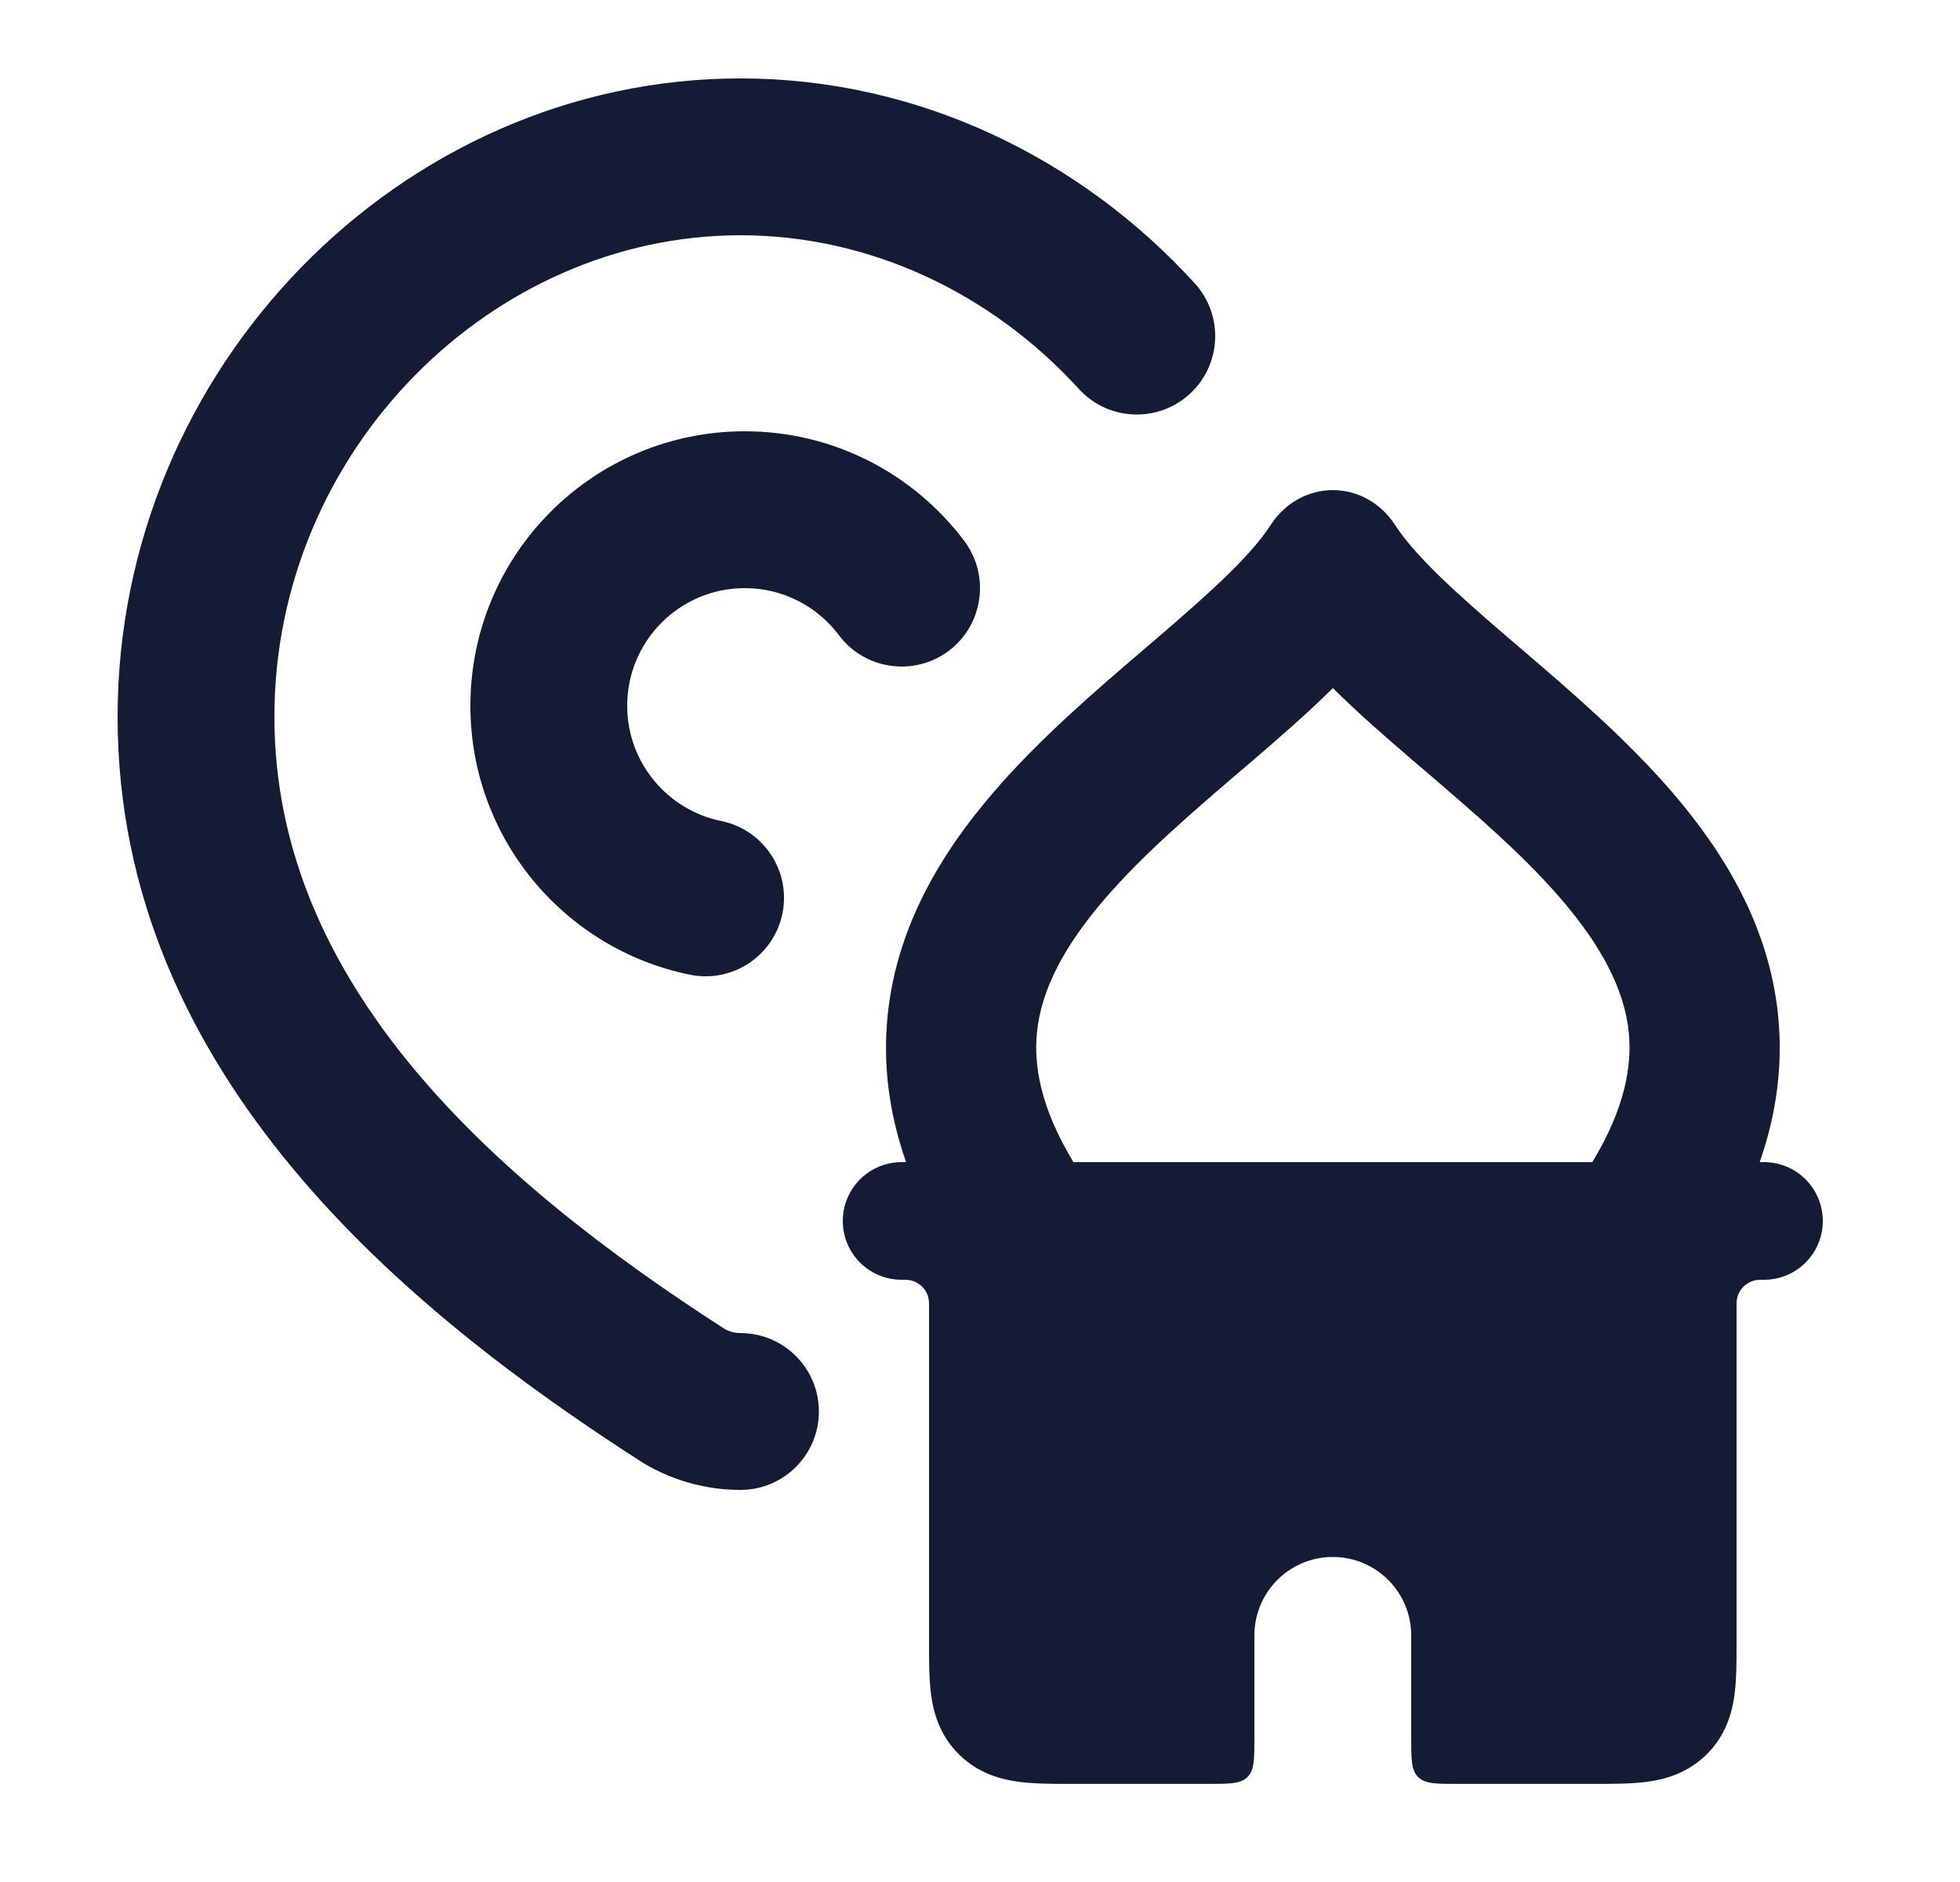 <svg width="25" height="24" viewBox="0 0 25 24" fill="none" xmlns="http://www.w3.org/2000/svg">
<path fill-rule="evenodd" clip-rule="evenodd" d="M17 19.855C17.552 19.855 18 20.303 18 20.855L18 22.149C18 22.432 18 22.573 18.088 22.661C18.176 22.749 18.317 22.749 18.6 22.749L20.335 22.749C20.564 22.749 20.802 22.749 21.001 22.723C21.23 22.693 21.518 22.617 21.762 22.379C22.009 22.139 22.091 21.851 22.123 21.618C22.15 21.42 22.15 21.184 22.15 20.963L22.15 16.67C22.15 16.624 22.15 16.601 22.153 16.581C22.17 16.447 22.276 16.341 22.411 16.323C22.43 16.32 22.454 16.32 22.5 16.32C22.914 16.32 23.25 15.985 23.25 15.57C23.25 15.156 22.914 14.82 22.5 14.82H22.445C22.665 14.191 22.742 13.567 22.68 12.95C22.564 11.798 21.978 10.857 21.332 10.106C20.74 9.418 20.019 8.802 19.401 8.273L19.401 8.273L19.242 8.137C18.541 7.536 18.049 7.087 17.791 6.69C17.612 6.415 17.317 6.25 17.001 6.25C16.685 6.25 16.389 6.415 16.211 6.69C15.953 7.087 15.46 7.536 14.759 8.137L14.6 8.273C13.982 8.802 13.261 9.418 12.67 10.106C12.024 10.857 11.438 11.798 11.322 12.95C11.259 13.567 11.337 14.191 11.557 14.82H11.5C11.086 14.82 10.75 15.156 10.75 15.57C10.75 15.985 11.086 16.32 11.5 16.32C11.546 16.32 11.57 16.32 11.589 16.323C11.724 16.341 11.83 16.447 11.847 16.581C11.85 16.601 11.85 16.624 11.85 16.67L11.85 20.963C11.85 21.184 11.85 21.42 11.877 21.618C11.909 21.851 11.991 22.139 12.238 22.379C12.482 22.617 12.77 22.693 12.999 22.723C13.198 22.749 13.437 22.749 13.665 22.749L13.665 22.749L15.4 22.749C15.683 22.749 15.824 22.749 15.912 22.661C16 22.573 16 22.432 16 22.149L16 20.855C16 20.303 16.448 19.855 17 19.855ZM13.692 14.82C13.269 14.123 13.184 13.583 13.227 13.164C13.281 12.623 13.568 12.072 14.088 11.467C14.576 10.9 15.185 10.378 15.828 9.827L15.967 9.709C16.304 9.419 16.667 9.106 17.001 8.775C17.334 9.106 17.697 9.419 18.035 9.709L18.173 9.827C18.816 10.378 19.426 10.9 19.914 11.467C20.433 12.072 20.72 12.623 20.775 13.164C20.817 13.583 20.733 14.123 20.31 14.82H13.692Z" fill="#141B34"/>
<path fill-rule="evenodd" clip-rule="evenodd" d="M9.445 3C6.26 3 3.5 5.757 3.5 9.141C3.5 12.543 6.269 15.035 9.247 16.95C9.31 16.983 9.377 17 9.445 17C9.997 17 10.445 17.448 10.445 18C10.445 18.552 9.997 19 9.445 19C9.015 19 8.594 18.885 8.224 18.668L8.207 18.658L8.189 18.647C5.205 16.731 1.5 13.711 1.5 9.141C1.5 4.696 5.113 1 9.445 1C11.716 1 13.787 2.02 15.239 3.613C15.611 4.021 15.582 4.653 15.174 5.025C14.765 5.397 14.133 5.368 13.761 4.96C12.655 3.747 11.106 3 9.445 3ZM6 9C6 7.067 7.567 5.5 9.5 5.5C10.646 5.5 11.663 6.052 12.3 6.899C12.631 7.341 12.542 7.968 12.101 8.3C11.659 8.631 11.032 8.542 10.701 8.101C10.425 7.734 9.99 7.5 9.5 7.5C8.672 7.5 8 8.172 8 9C8 9.725 8.515 10.331 9.199 10.47C9.74 10.58 10.09 11.108 9.98 11.649C9.87 12.19 9.342 12.54 8.801 12.43C7.203 12.106 6 10.694 6 9Z" fill="#141B34"/>
</svg>
